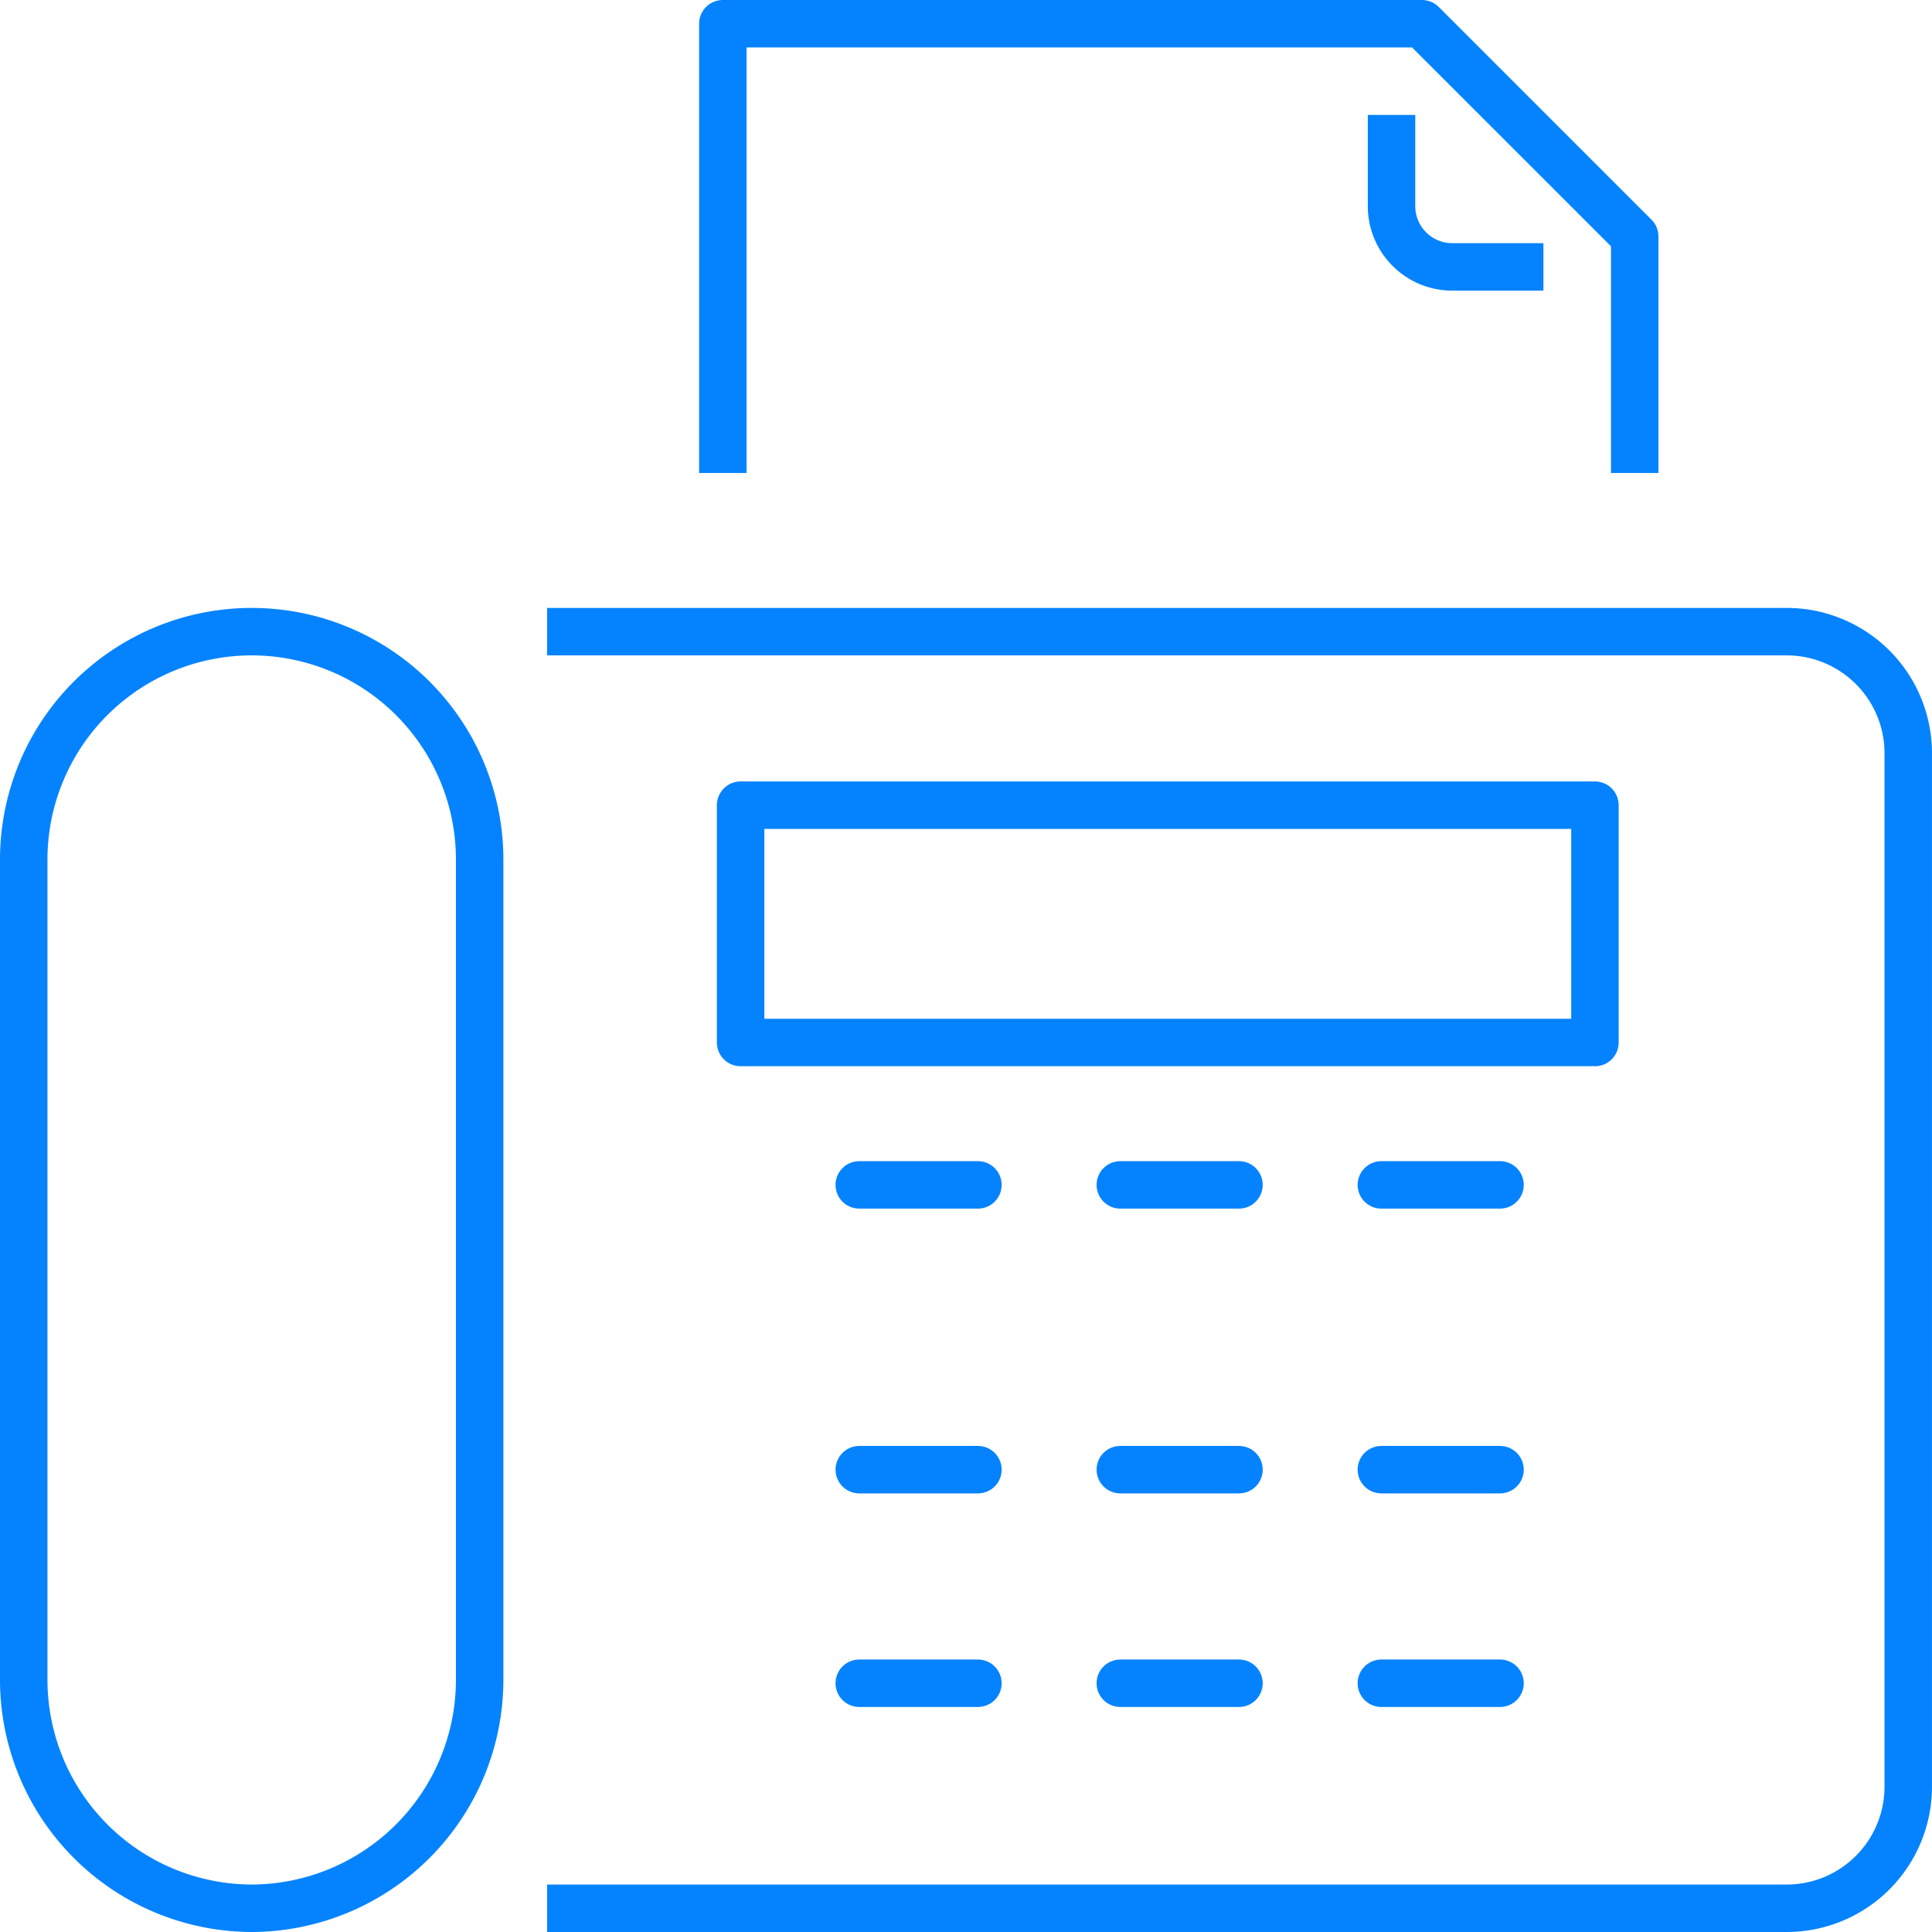 <svg xmlns="http://www.w3.org/2000/svg" width="81.411" height="81.411" viewBox="0 0 81.411 81.411">
  <g id="icon-14" transform="translate(-801.792 -4018.071)">
    <path id="Path_250" data-name="Path 250" d="M401.425,118.931v-8.966L392.459,101H363v17.931" transform="translate(469.251 3918.071)" fill="none" stroke="#0583ff" stroke-linecap="square" stroke-linejoin="round" stroke-width="2"/>
    <path id="Path_251" data-name="Path 251" d="M385,104v3.842a2.561,2.561,0,0,0,2.562,2.562H391.4" transform="translate(475.429 3918.914)" fill="none" stroke="#0583ff" stroke-linejoin="round" stroke-width="2"/>
    <path id="Path_252" data-name="Path 252" d="M349.606,174.794h0A9.634,9.634,0,0,1,340,165.188V130.606a9.606,9.606,0,1,1,19.212,0v34.582A9.634,9.634,0,0,1,349.606,174.794Z" transform="translate(462.792 3923.688)" fill="none" stroke="#0583ff" stroke-linecap="round" stroke-linejoin="round" stroke-width="2"/>
    <path id="Path_253" data-name="Path 253" d="M358,121h51.233a5.123,5.123,0,0,1,5.123,5.123v43.548a5.123,5.123,0,0,1-5.123,5.123H358" transform="translate(467.846 3923.688)" fill="none" stroke="#0583ff" stroke-linecap="square" stroke-linejoin="round" stroke-width="2"/>
    <rect id="Rectangle_44" data-name="Rectangle 44" width="36" height="10" transform="translate(833 4052)" fill="none" stroke="#0583ff" stroke-linecap="round" stroke-linejoin="round" stroke-width="2"/>
    <line id="Line_32" data-name="Line 32" x2="5" transform="translate(838 4080)" fill="none" stroke="#0583ff" stroke-linecap="round" stroke-linejoin="round" stroke-width="2"/>
    <line id="Line_33" data-name="Line 33" x2="5" transform="translate(849 4080)" fill="none" stroke="#0583ff" stroke-linecap="round" stroke-linejoin="round" stroke-width="2"/>
    <line id="Line_34" data-name="Line 34" x2="5" transform="translate(860 4080)" fill="none" stroke="#0583ff" stroke-linecap="round" stroke-linejoin="round" stroke-width="2"/>
    <line id="Line_35" data-name="Line 35" x2="5" transform="translate(838 4089)" fill="none" stroke="#0583ff" stroke-linecap="round" stroke-linejoin="round" stroke-width="2"/>
    <line id="Line_36" data-name="Line 36" x2="5" transform="translate(849 4089)" fill="none" stroke="#0583ff" stroke-linecap="round" stroke-linejoin="round" stroke-width="2"/>
    <line id="Line_37" data-name="Line 37" x2="5" transform="translate(860 4089)" fill="none" stroke="#0583ff" stroke-linecap="round" stroke-linejoin="round" stroke-width="2"/>
    <line id="Line_38" data-name="Line 38" x2="5" transform="translate(838 4068)" fill="none" stroke="#0583ff" stroke-linecap="round" stroke-linejoin="round" stroke-width="2"/>
    <line id="Line_39" data-name="Line 39" x2="5" transform="translate(849 4068)" fill="none" stroke="#0583ff" stroke-linecap="round" stroke-linejoin="round" stroke-width="2"/>
    <line id="Line_40" data-name="Line 40" x2="5" transform="translate(860 4068)" fill="none" stroke="#0583ff" stroke-linecap="round" stroke-linejoin="round" stroke-width="2"/>
  </g>
</svg>
